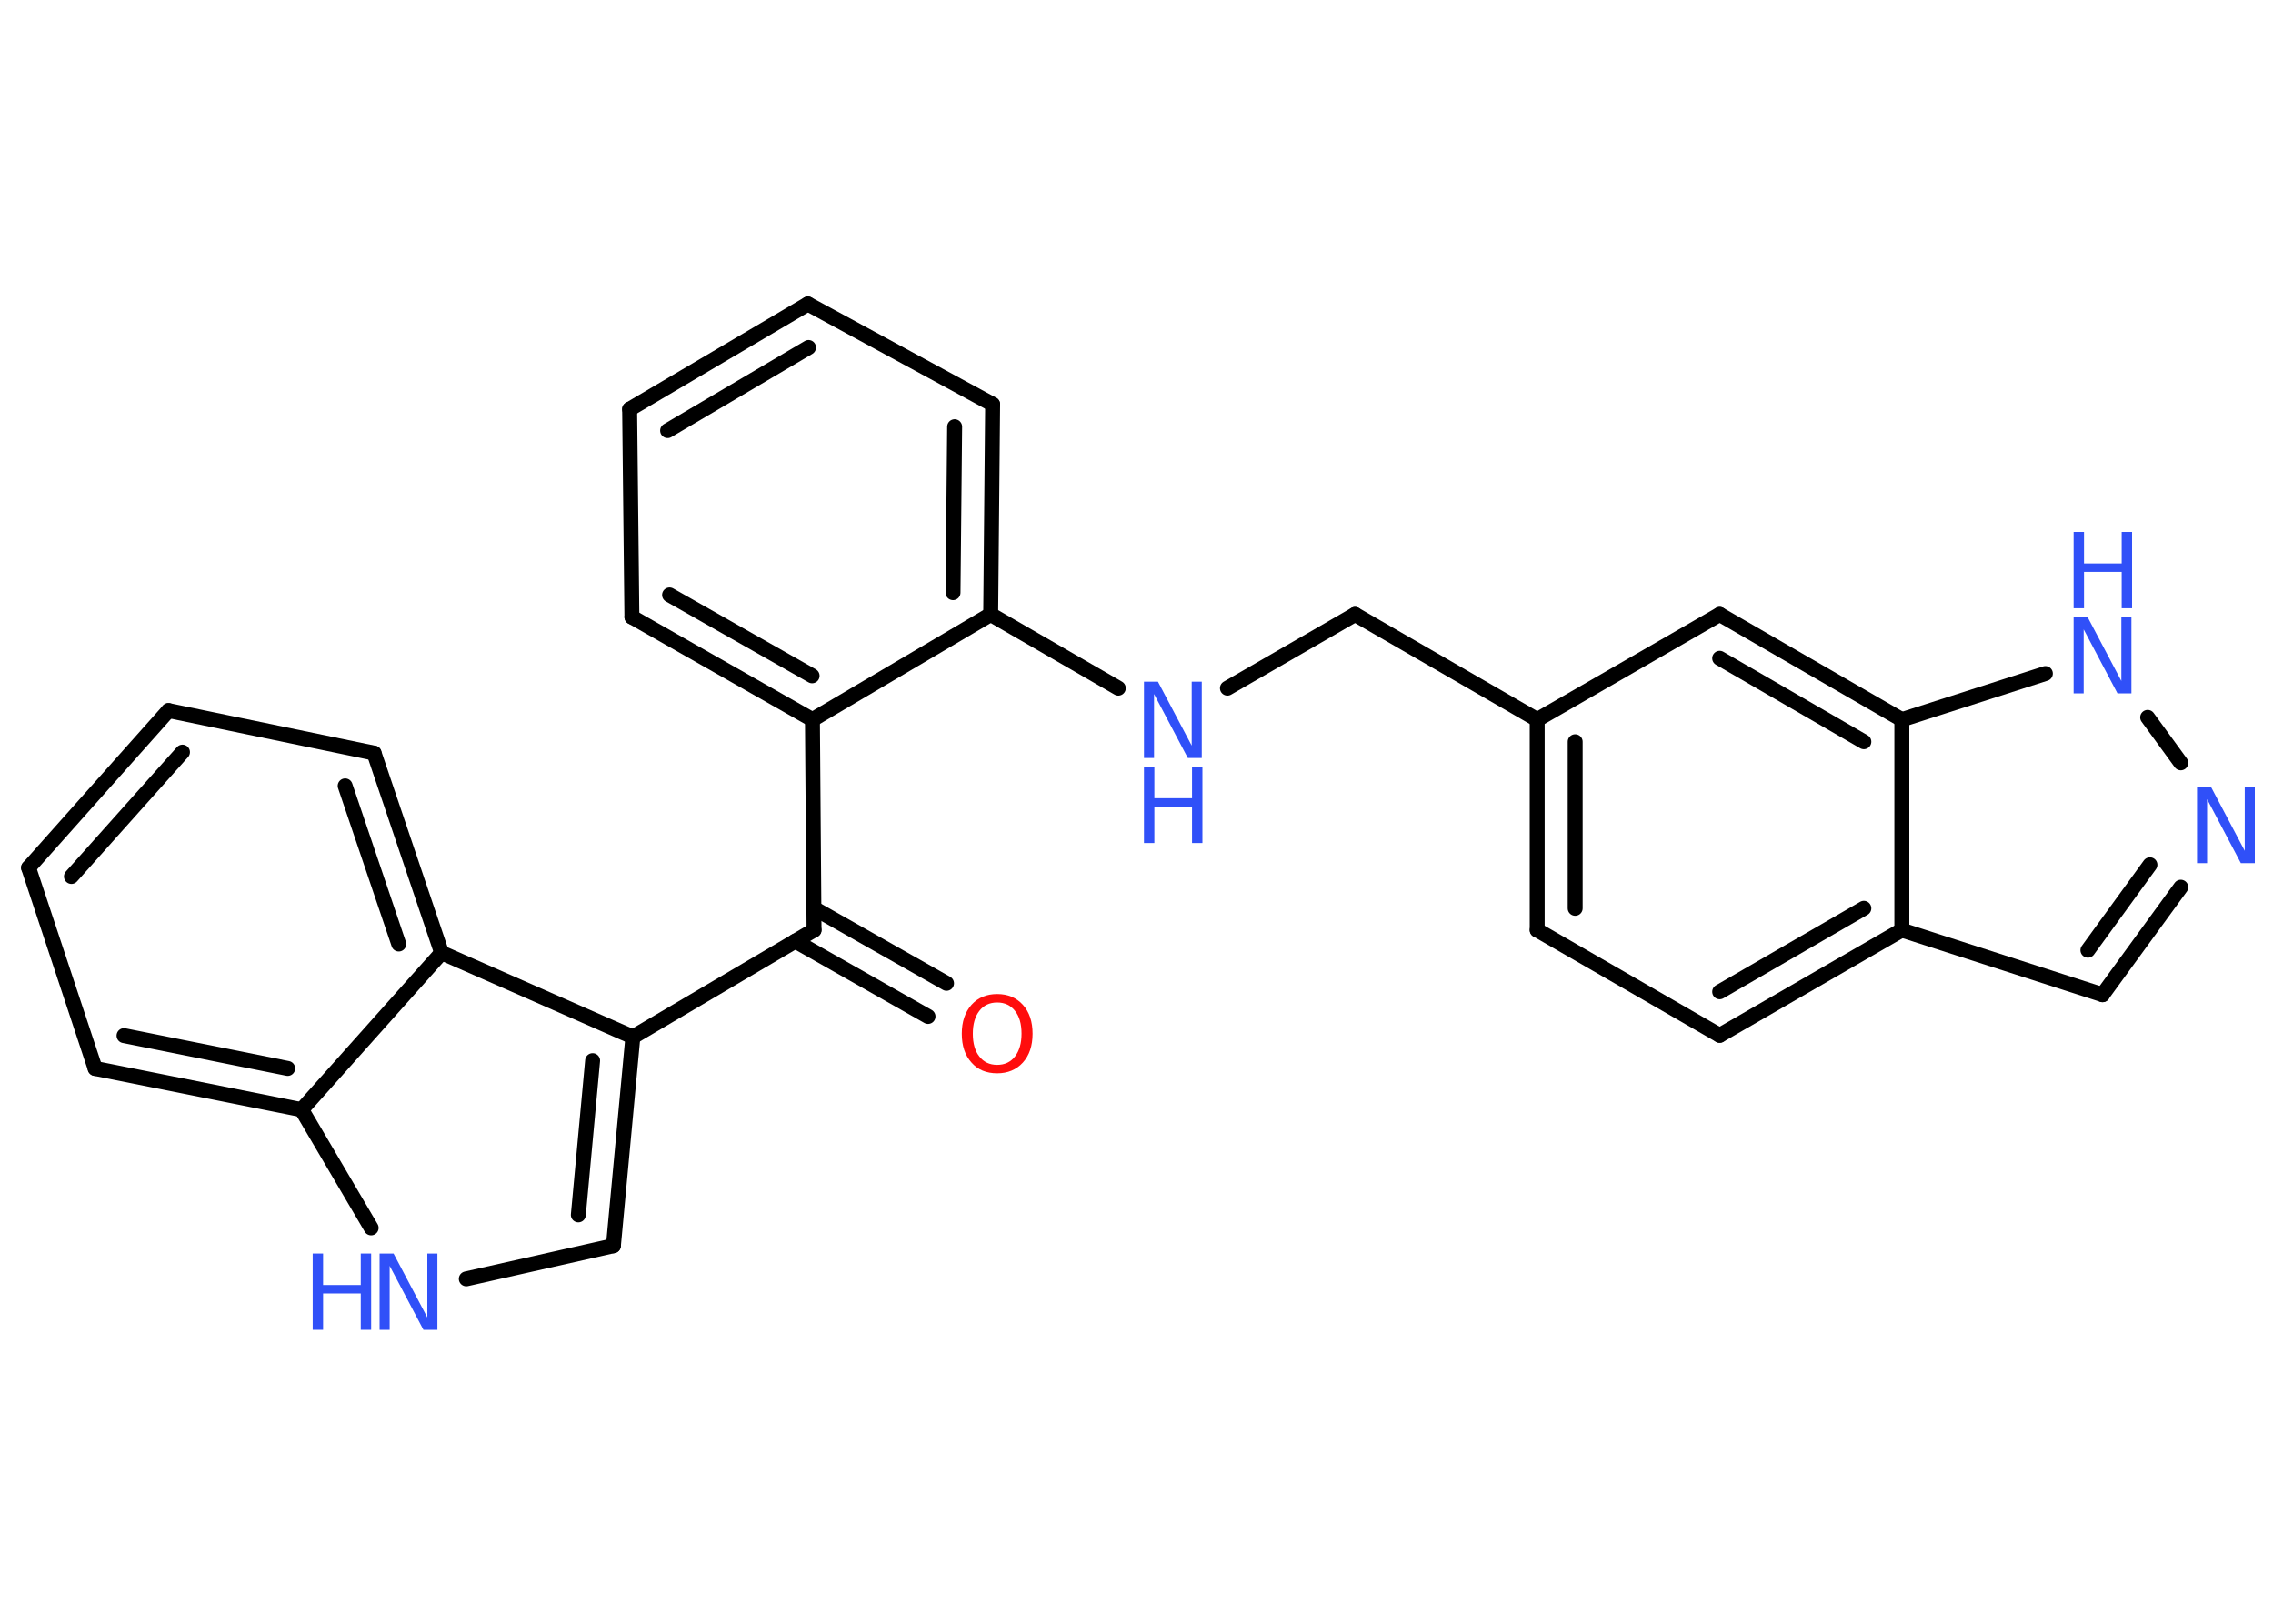 <?xml version='1.0' encoding='UTF-8'?>
<!DOCTYPE svg PUBLIC "-//W3C//DTD SVG 1.1//EN" "http://www.w3.org/Graphics/SVG/1.1/DTD/svg11.dtd">
<svg version='1.2' xmlns='http://www.w3.org/2000/svg' xmlns:xlink='http://www.w3.org/1999/xlink' width='70.0mm' height='50.0mm' viewBox='0 0 70.0 50.0'>
  <desc>Generated by the Chemistry Development Kit (http://github.com/cdk)</desc>
  <g stroke-linecap='round' stroke-linejoin='round' stroke='#000000' stroke-width='.46' fill='#3050F8'>
    <rect x='.0' y='.0' width='70.0' height='50.0' fill='#FFFFFF' stroke='none'/>
    <g id='mol1' class='mol'>
      <g id='mol1bnd1' class='bond'>
        <line x1='28.58' y1='31.3' x2='24.49' y2='28.98'/>
        <line x1='29.15' y1='30.28' x2='25.07' y2='27.97'/>
      </g>
      <line id='mol1bnd2' class='bond' x1='25.07' y1='28.64' x2='25.02' y2='22.16'/>
      <g id='mol1bnd3' class='bond'>
        <line x1='19.46' y1='19.0' x2='25.02' y2='22.16'/>
        <line x1='20.62' y1='18.32' x2='25.01' y2='20.81'/>
      </g>
      <line id='mol1bnd4' class='bond' x1='19.46' y1='19.0' x2='19.39' y2='12.6'/>
      <g id='mol1bnd5' class='bond'>
        <line x1='24.88' y1='9.36' x2='19.39' y2='12.6'/>
        <line x1='24.9' y1='10.7' x2='20.56' y2='13.26'/>
      </g>
      <line id='mol1bnd6' class='bond' x1='24.88' y1='9.36' x2='30.57' y2='12.45'/>
      <g id='mol1bnd7' class='bond'>
        <line x1='30.51' y1='18.92' x2='30.57' y2='12.45'/>
        <line x1='29.35' y1='18.25' x2='29.4' y2='13.14'/>
      </g>
      <line id='mol1bnd8' class='bond' x1='25.02' y1='22.16' x2='30.51' y2='18.92'/>
      <line id='mol1bnd9' class='bond' x1='30.51' y1='18.92' x2='34.44' y2='21.19'/>
      <line id='mol1bnd10' class='bond' x1='37.8' y1='21.19' x2='41.73' y2='18.92'/>
      <line id='mol1bnd11' class='bond' x1='41.73' y1='18.92' x2='47.34' y2='22.16'/>
      <g id='mol1bnd12' class='bond'>
        <line x1='47.34' y1='22.16' x2='47.34' y2='28.64'/>
        <line x1='48.51' y1='22.84' x2='48.51' y2='27.97'/>
      </g>
      <line id='mol1bnd13' class='bond' x1='47.34' y1='28.64' x2='52.96' y2='31.88'/>
      <g id='mol1bnd14' class='bond'>
        <line x1='52.96' y1='31.88' x2='58.57' y2='28.64'/>
        <line x1='52.96' y1='30.54' x2='57.4' y2='27.97'/>
      </g>
      <line id='mol1bnd15' class='bond' x1='58.57' y1='28.64' x2='64.75' y2='30.63'/>
      <g id='mol1bnd16' class='bond'>
        <line x1='64.75' y1='30.63' x2='67.16' y2='27.32'/>
        <line x1='64.3' y1='29.26' x2='66.21' y2='26.63'/>
      </g>
      <line id='mol1bnd17' class='bond' x1='67.16' y1='23.49' x2='66.14' y2='22.09'/>
      <line id='mol1bnd18' class='bond' x1='62.99' y1='20.74' x2='58.57' y2='22.16'/>
      <line id='mol1bnd19' class='bond' x1='58.57' y1='28.64' x2='58.57' y2='22.16'/>
      <g id='mol1bnd20' class='bond'>
        <line x1='58.57' y1='22.16' x2='52.96' y2='18.92'/>
        <line x1='57.4' y1='22.84' x2='52.96' y2='20.27'/>
      </g>
      <line id='mol1bnd21' class='bond' x1='47.34' y1='22.16' x2='52.96' y2='18.92'/>
      <line id='mol1bnd22' class='bond' x1='25.07' y1='28.64' x2='19.49' y2='31.93'/>
      <g id='mol1bnd23' class='bond'>
        <line x1='18.89' y1='38.36' x2='19.49' y2='31.93'/>
        <line x1='17.81' y1='37.41' x2='18.25' y2='32.66'/>
      </g>
      <line id='mol1bnd24' class='bond' x1='18.89' y1='38.36' x2='14.36' y2='39.38'/>
      <line id='mol1bnd25' class='bond' x1='11.43' y1='37.81' x2='9.29' y2='34.17'/>
      <g id='mol1bnd26' class='bond'>
        <line x1='2.93' y1='32.9' x2='9.29' y2='34.17'/>
        <line x1='3.82' y1='31.89' x2='8.86' y2='32.9'/>
      </g>
      <line id='mol1bnd27' class='bond' x1='2.93' y1='32.9' x2='.88' y2='26.72'/>
      <g id='mol1bnd28' class='bond'>
        <line x1='5.19' y1='21.88' x2='.88' y2='26.72'/>
        <line x1='5.62' y1='23.16' x2='2.2' y2='26.99'/>
      </g>
      <line id='mol1bnd29' class='bond' x1='5.19' y1='21.88' x2='11.52' y2='23.19'/>
      <g id='mol1bnd30' class='bond'>
        <line x1='13.6' y1='29.34' x2='11.52' y2='23.19'/>
        <line x1='12.28' y1='29.07' x2='10.63' y2='24.2'/>
      </g>
      <line id='mol1bnd31' class='bond' x1='19.49' y1='31.93' x2='13.6' y2='29.34'/>
      <line id='mol1bnd32' class='bond' x1='9.29' y1='34.17' x2='13.6' y2='29.34'/>
      <path id='mol1atm1' class='atom' d='M30.71 30.87q-.35 .0 -.55 .26q-.2 .26 -.2 .7q.0 .45 .2 .7q.2 .26 .55 .26q.35 .0 .55 -.26q.2 -.26 .2 -.7q.0 -.45 -.2 -.7q-.2 -.26 -.55 -.26zM30.71 30.61q.49 .0 .79 .33q.3 .33 .3 .89q.0 .56 -.3 .89q-.3 .33 -.79 .33q-.5 .0 -.79 -.33q-.3 -.33 -.3 -.89q.0 -.55 .3 -.89q.3 -.33 .79 -.33z' stroke='none' fill='#FF0D0D'/>
      <g id='mol1atm9' class='atom'>
        <path d='M35.23 20.99h.43l1.04 1.97v-1.97h.31v2.35h-.43l-1.04 -1.97v1.97h-.31v-2.35z' stroke='none'/>
        <path d='M35.23 23.61h.32v.97h1.16v-.97h.32v2.35h-.32v-1.12h-1.16v1.12h-.32v-2.35z' stroke='none'/>
      </g>
      <path id='mol1atm16' class='atom' d='M67.66 24.23h.43l1.04 1.97v-1.97h.31v2.35h-.43l-1.04 -1.97v1.97h-.31v-2.35z' stroke='none'/>
      <g id='mol1atm17' class='atom'>
        <path d='M63.86 19.0h.43l1.04 1.97v-1.97h.31v2.35h-.43l-1.04 -1.97v1.97h-.31v-2.35z' stroke='none'/>
        <path d='M63.86 16.38h.32v.97h1.16v-.97h.32v2.35h-.32v-1.12h-1.16v1.12h-.32v-2.35z' stroke='none'/>
      </g>
      <g id='mol1atm22' class='atom'>
        <path d='M11.69 38.6h.43l1.04 1.97v-1.97h.31v2.35h-.43l-1.04 -1.97v1.97h-.31v-2.35z' stroke='none'/>
        <path d='M9.63 38.6h.32v.97h1.16v-.97h.32v2.35h-.32v-1.12h-1.16v1.12h-.32v-2.35z' stroke='none'/>
      </g>
    </g>
  </g>
</svg>
